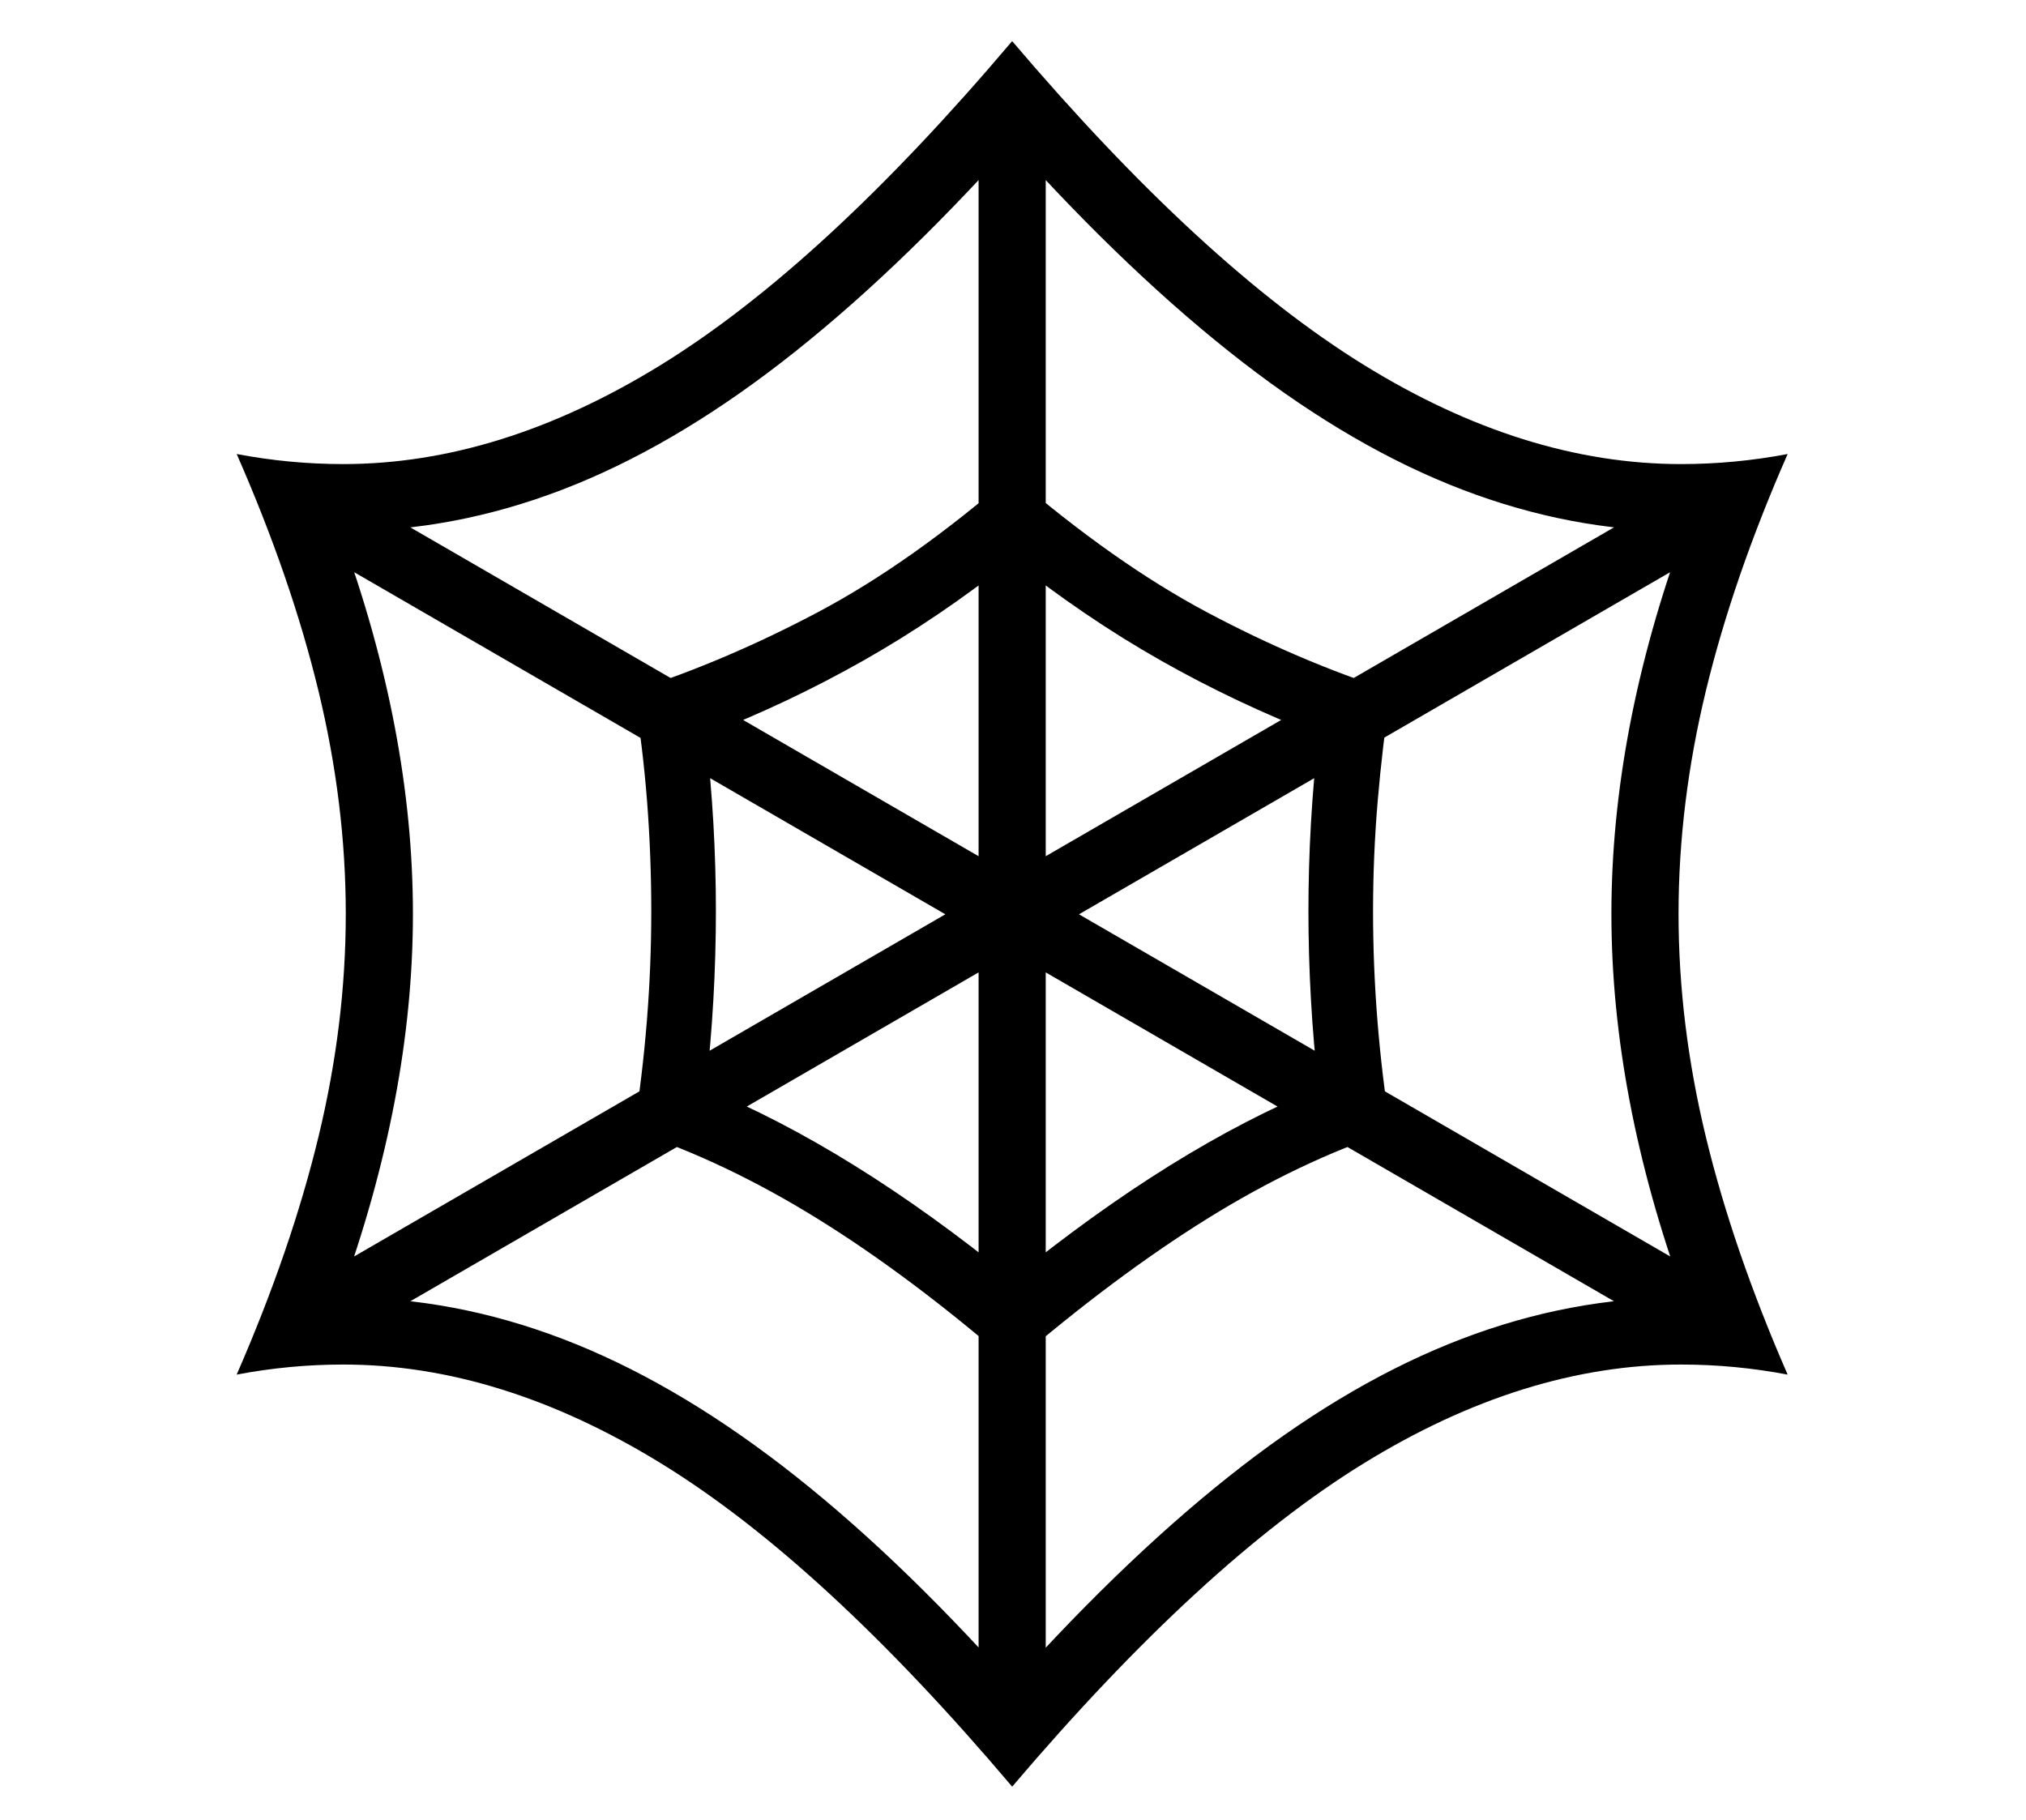 <?xml version="1.0" standalone="no"?>
<!DOCTYPE svg PUBLIC "-//W3C//DTD SVG 1.1//EN" "http://www.w3.org/Graphics/SVG/1.1/DTD/svg11.dtd">
<svg xmlns="http://www.w3.org/2000/svg" xmlns:xlink="http://www.w3.org/1999/xlink" version="1.1"
   viewBox="94 -151 2414 2169">
   <path fill="currentColor"
      d="M1300 1978q-226 -267 -418 -385t-379 -118q-64 0 -127 12q65 -149 97.5 -283.5t32.5 -265.5t-32.5 -265.5t-97.5 -282.5q63 12 127 12q187 0 379 -118.5t418 -385.5q227 267 418.5 385.5t378.5 118.5q64 0 127 -12q-65 148 -97.5 282.5t-32.5 265.5t32.5 265.5
t97.5 283.5q-63 -12 -127 -12q-187 0 -378.5 118t-418.5 385zM1300 1475q-121 -105 -231.5 -173.5t-219.5 -104.5q21 -132 21 -262q0 -66 -5 -131t-16 -132q109 -35 219.5 -93.5t231.5 -163.5q122 105 232 163.5t219 93.5q-10 67 -15.5 132t-5.5 131q0 130 21 262
q-109 36 -219 104.5t-232 173.5zM1300 1373q192 -156 365 -227q-6 -53 -9 -106t-3 -105q0 -53 3 -105t9 -105q-98 -38 -188 -89t-177 -120q-87 69 -177 120t-188 89q6 53 9 105t3 105q0 52 -3 105t-9 106q173 71 365 227zM1300 1856q142 -158 274 -260t261.5 -151.5
t261.5 -49.5h2h2q-87 -239 -87 -457q0 -219 87 -456h-2h-2q-131 0 -260.5 -49.5t-262 -152t-274.5 -260.5q-142 158 -274.5 260.5t-261.5 152t-261 49.5h-2h-2q87 237 87 456q0 218 -87 457h2h2q132 0 261.5 49.5t262 151.5t273.5 260zM520 1436l-40 -69l1600 -926l40 69z
M2080 1436l-1600 -926l40 -69l1600 926zM1260 1865v-1853h80v1853h-80z" />
</svg>
